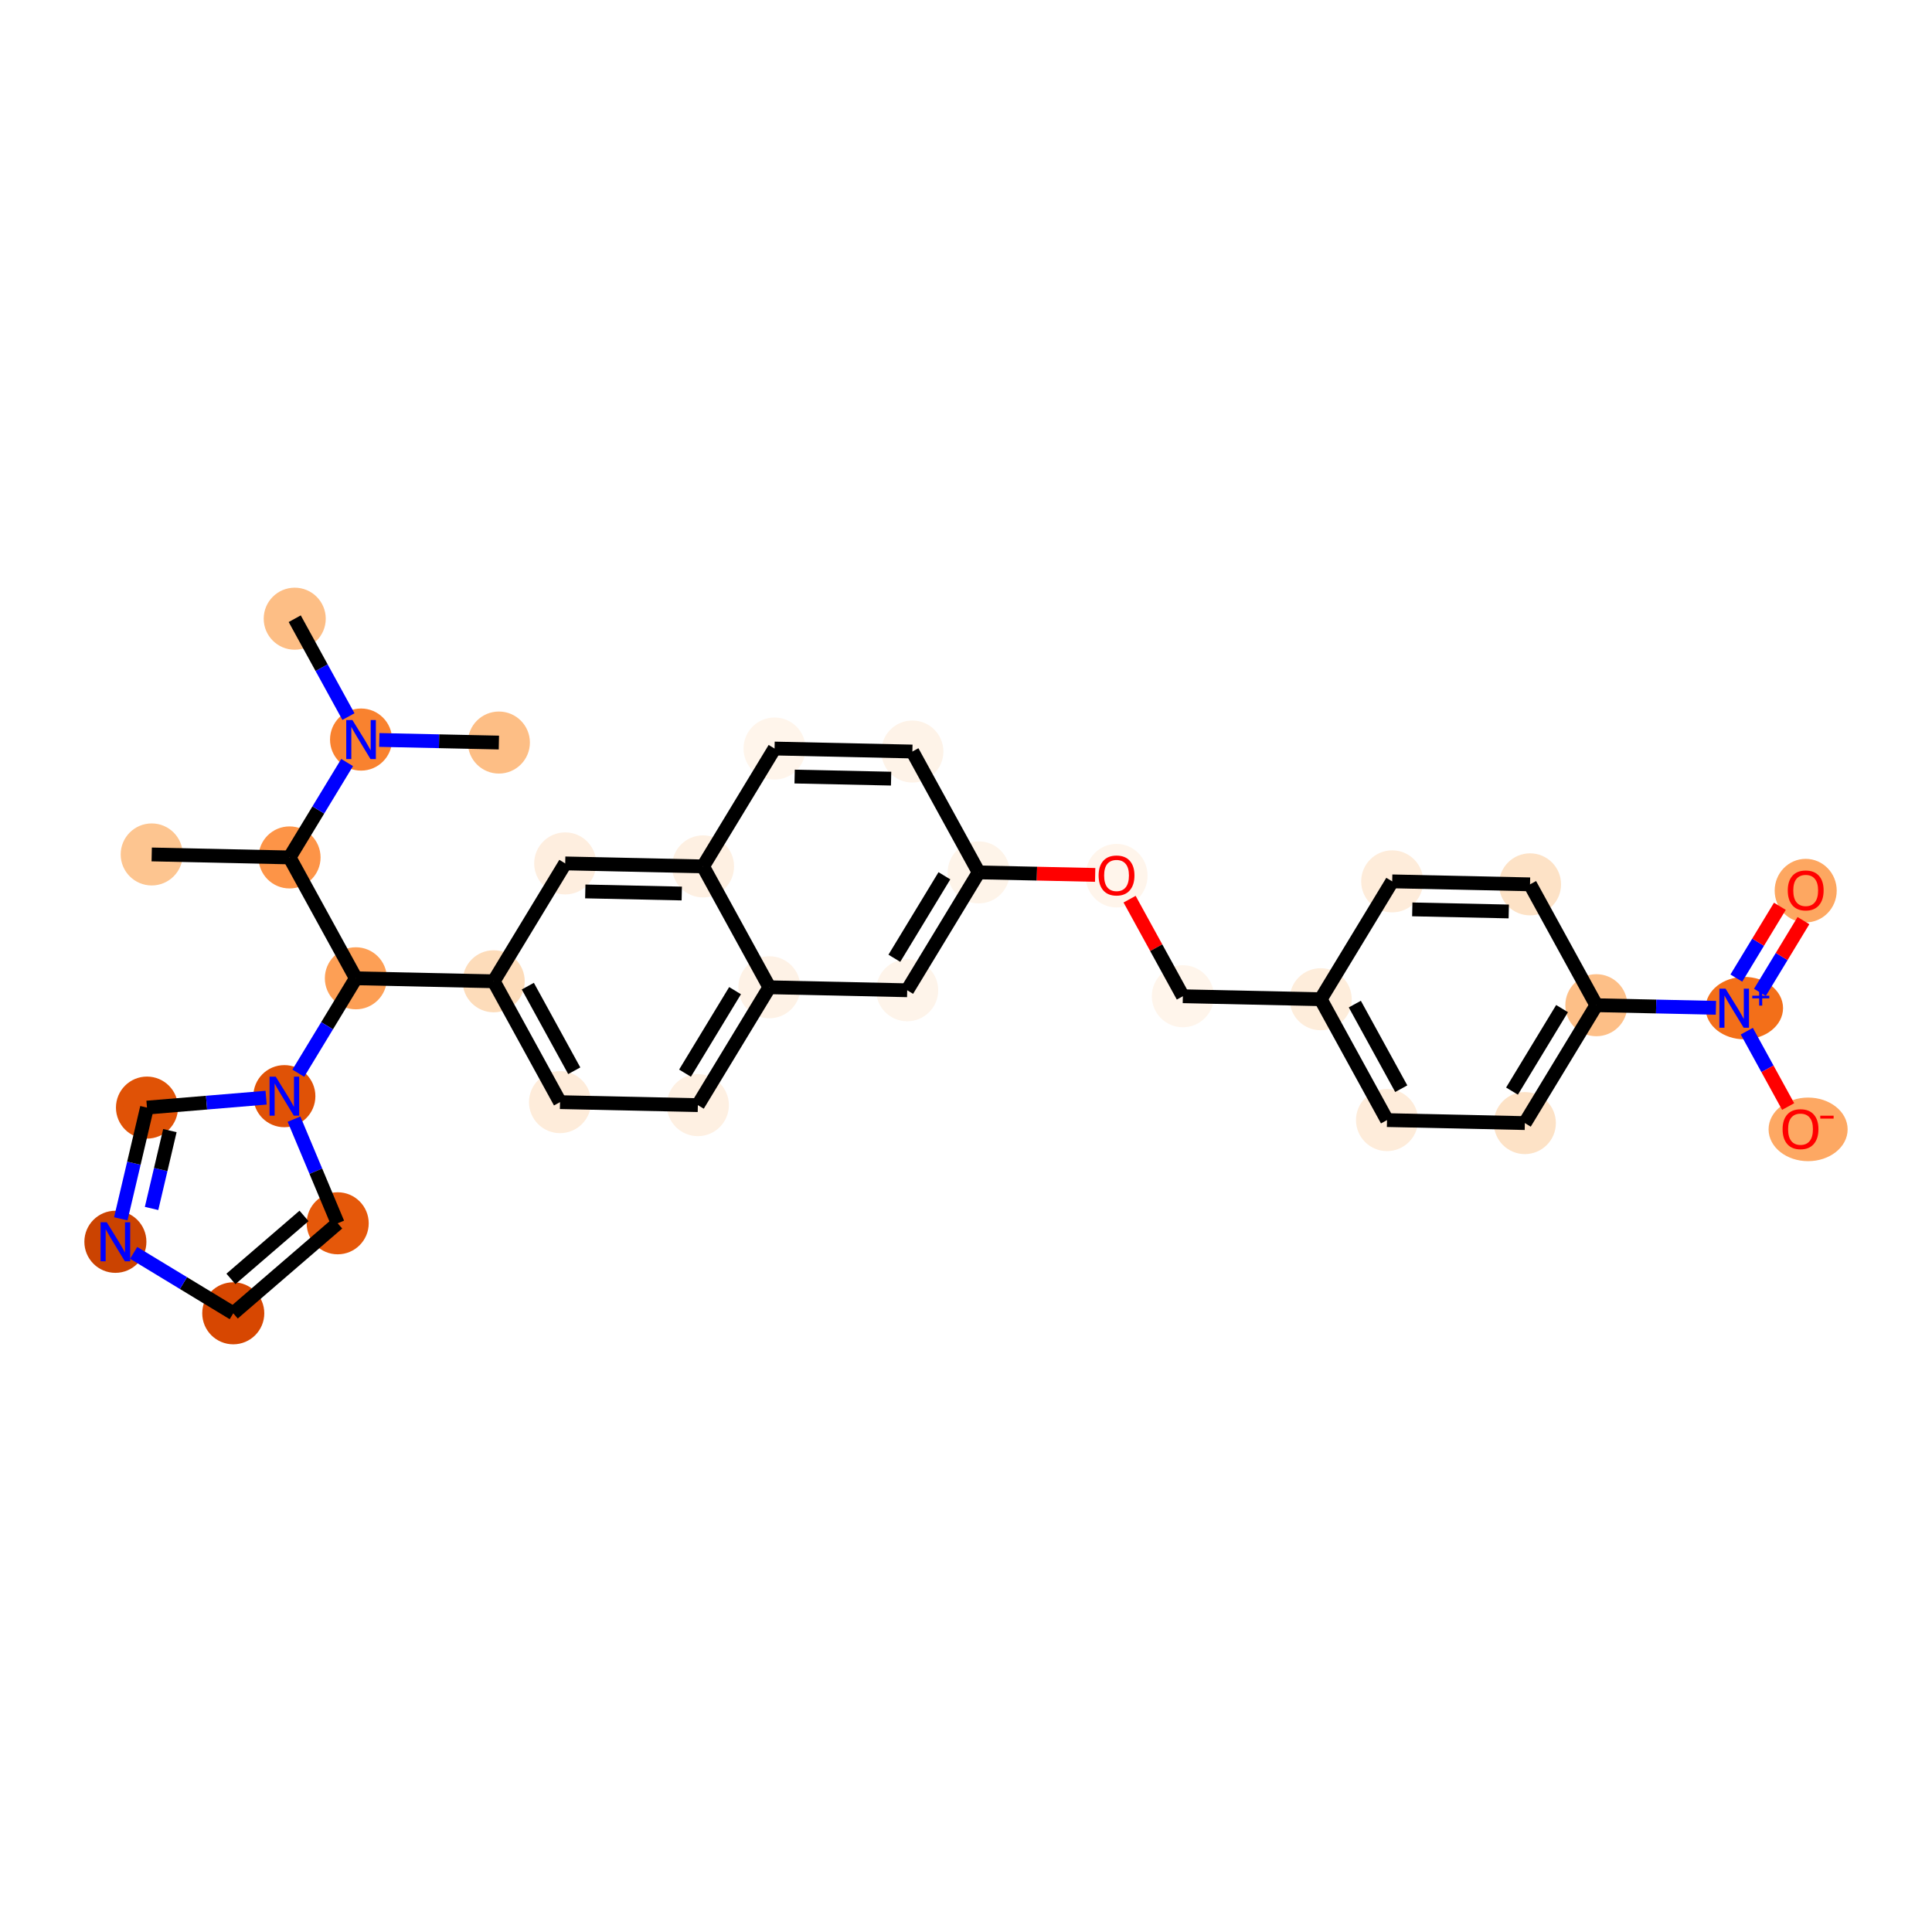 <?xml version='1.0' encoding='iso-8859-1'?>
<svg version='1.1' baseProfile='full'
              xmlns='http://www.w3.org/2000/svg'
                      xmlns:rdkit='http://www.rdkit.org/xml'
                      xmlns:xlink='http://www.w3.org/1999/xlink'
                  xml:space='preserve'
width='280px' height='280px' viewBox='0 0 280 280'>
<!-- END OF HEADER -->
<rect style='opacity:1.0;fill:#FFFFFF;stroke:none' width='280' height='280' x='0' y='0'> </rect>
<ellipse cx='21.987' cy='123.832' rx='3.996' ry='3.996'  style='fill:#FDC590;fill-rule:evenodd;stroke:#FDC590;stroke-width:1.0px;stroke-linecap:butt;stroke-linejoin:miter;stroke-opacity:1' />
<ellipse cx='41.963' cy='124.265' rx='3.996' ry='3.996'  style='fill:#FD9447;fill-rule:evenodd;stroke:#FD9447;stroke-width:1.0px;stroke-linecap:butt;stroke-linejoin:miter;stroke-opacity:1' />
<ellipse cx='51.575' cy='141.782' rx='3.996' ry='3.996'  style='fill:#FD9F55;fill-rule:evenodd;stroke:#FD9F55;stroke-width:1.0px;stroke-linecap:butt;stroke-linejoin:miter;stroke-opacity:1' />
<ellipse cx='71.551' cy='142.215' rx='3.996' ry='3.996'  style='fill:#FDDCBA;fill-rule:evenodd;stroke:#FDDCBA;stroke-width:1.0px;stroke-linecap:butt;stroke-linejoin:miter;stroke-opacity:1' />
<ellipse cx='81.163' cy='159.731' rx='3.996' ry='3.996'  style='fill:#FEECDA;fill-rule:evenodd;stroke:#FEECDA;stroke-width:1.0px;stroke-linecap:butt;stroke-linejoin:miter;stroke-opacity:1' />
<ellipse cx='101.139' cy='160.165' rx='3.996' ry='3.996'  style='fill:#FEF0E2;fill-rule:evenodd;stroke:#FEF0E2;stroke-width:1.0px;stroke-linecap:butt;stroke-linejoin:miter;stroke-opacity:1' />
<ellipse cx='111.502' cy='143.082' rx='3.996' ry='3.996'  style='fill:#FEF2E6;fill-rule:evenodd;stroke:#FEF2E6;stroke-width:1.0px;stroke-linecap:butt;stroke-linejoin:miter;stroke-opacity:1' />
<ellipse cx='131.478' cy='143.516' rx='3.996' ry='3.996'  style='fill:#FEF4EA;fill-rule:evenodd;stroke:#FEF4EA;stroke-width:1.0px;stroke-linecap:butt;stroke-linejoin:miter;stroke-opacity:1' />
<ellipse cx='141.841' cy='126.433' rx='3.996' ry='3.996'  style='fill:#FEF4E9;fill-rule:evenodd;stroke:#FEF4E9;stroke-width:1.0px;stroke-linecap:butt;stroke-linejoin:miter;stroke-opacity:1' />
<ellipse cx='161.817' cy='126.911' rx='3.996' ry='4.108'  style='fill:#FFF5EB;fill-rule:evenodd;stroke:#FFF5EB;stroke-width:1.0px;stroke-linecap:butt;stroke-linejoin:miter;stroke-opacity:1' />
<ellipse cx='171.429' cy='144.383' rx='3.996' ry='3.996'  style='fill:#FFF5EB;fill-rule:evenodd;stroke:#FFF5EB;stroke-width:1.0px;stroke-linecap:butt;stroke-linejoin:miter;stroke-opacity:1' />
<ellipse cx='191.405' cy='144.816' rx='3.996' ry='3.996'  style='fill:#FEEDDB;fill-rule:evenodd;stroke:#FEEDDB;stroke-width:1.0px;stroke-linecap:butt;stroke-linejoin:miter;stroke-opacity:1' />
<ellipse cx='201.017' cy='162.332' rx='3.996' ry='3.996'  style='fill:#FEECDA;fill-rule:evenodd;stroke:#FEECDA;stroke-width:1.0px;stroke-linecap:butt;stroke-linejoin:miter;stroke-opacity:1' />
<ellipse cx='220.993' cy='162.766' rx='3.996' ry='3.996'  style='fill:#FDE2C6;fill-rule:evenodd;stroke:#FDE2C6;stroke-width:1.0px;stroke-linecap:butt;stroke-linejoin:miter;stroke-opacity:1' />
<ellipse cx='231.356' cy='145.683' rx='3.996' ry='3.996'  style='fill:#FDBF87;fill-rule:evenodd;stroke:#FDBF87;stroke-width:1.0px;stroke-linecap:butt;stroke-linejoin:miter;stroke-opacity:1' />
<ellipse cx='252.801' cy='146.102' rx='5.112' ry='4.022'  style='fill:#F36F19;fill-rule:evenodd;stroke:#F36F19;stroke-width:1.0px;stroke-linecap:butt;stroke-linejoin:miter;stroke-opacity:1' />
<ellipse cx='261.695' cy='129.078' rx='3.996' ry='4.108'  style='fill:#FDA761;fill-rule:evenodd;stroke:#FDA761;stroke-width:1.0px;stroke-linecap:butt;stroke-linejoin:miter;stroke-opacity:1' />
<ellipse cx='262.044' cy='163.677' rx='5.229' ry='4.108'  style='fill:#FDA863;fill-rule:evenodd;stroke:#FDA863;stroke-width:1.0px;stroke-linecap:butt;stroke-linejoin:miter;stroke-opacity:1' />
<ellipse cx='221.744' cy='128.167' rx='3.996' ry='3.996'  style='fill:#FDE2C6;fill-rule:evenodd;stroke:#FDE2C6;stroke-width:1.0px;stroke-linecap:butt;stroke-linejoin:miter;stroke-opacity:1' />
<ellipse cx='201.768' cy='127.734' rx='3.996' ry='3.996'  style='fill:#FEECDA;fill-rule:evenodd;stroke:#FEECDA;stroke-width:1.0px;stroke-linecap:butt;stroke-linejoin:miter;stroke-opacity:1' />
<ellipse cx='132.229' cy='108.917' rx='3.996' ry='3.996'  style='fill:#FEF3E8;fill-rule:evenodd;stroke:#FEF3E8;stroke-width:1.0px;stroke-linecap:butt;stroke-linejoin:miter;stroke-opacity:1' />
<ellipse cx='112.253' cy='108.483' rx='3.996' ry='3.996'  style='fill:#FFF5EB;fill-rule:evenodd;stroke:#FFF5EB;stroke-width:1.0px;stroke-linecap:butt;stroke-linejoin:miter;stroke-opacity:1' />
<ellipse cx='101.89' cy='125.566' rx='3.996' ry='3.996'  style='fill:#FEF0E2;fill-rule:evenodd;stroke:#FEF0E2;stroke-width:1.0px;stroke-linecap:butt;stroke-linejoin:miter;stroke-opacity:1' />
<ellipse cx='81.914' cy='125.132' rx='3.996' ry='3.996'  style='fill:#FEEEDF;fill-rule:evenodd;stroke:#FEEEDF;stroke-width:1.0px;stroke-linecap:butt;stroke-linejoin:miter;stroke-opacity:1' />
<ellipse cx='41.212' cy='158.864' rx='3.996' ry='4.001'  style='fill:#E05206;fill-rule:evenodd;stroke:#E05206;stroke-width:1.0px;stroke-linecap:butt;stroke-linejoin:miter;stroke-opacity:1' />
<ellipse cx='48.941' cy='177.289' rx='3.996' ry='3.996'  style='fill:#E5580A;fill-rule:evenodd;stroke:#E5580A;stroke-width:1.0px;stroke-linecap:butt;stroke-linejoin:miter;stroke-opacity:1' />
<ellipse cx='33.806' cy='190.333' rx='3.996' ry='3.996'  style='fill:#D74701;fill-rule:evenodd;stroke:#D74701;stroke-width:1.0px;stroke-linecap:butt;stroke-linejoin:miter;stroke-opacity:1' />
<ellipse cx='16.723' cy='179.97' rx='3.996' ry='4.001'  style='fill:#CB4301;fill-rule:evenodd;stroke:#CB4301;stroke-width:1.0px;stroke-linecap:butt;stroke-linejoin:miter;stroke-opacity:1' />
<ellipse cx='21.301' cy='160.521' rx='3.996' ry='3.996'  style='fill:#E05206;fill-rule:evenodd;stroke:#E05206;stroke-width:1.0px;stroke-linecap:butt;stroke-linejoin:miter;stroke-opacity:1' />
<ellipse cx='52.326' cy='107.183' rx='3.996' ry='4.001'  style='fill:#F9822F;fill-rule:evenodd;stroke:#F9822F;stroke-width:1.0px;stroke-linecap:butt;stroke-linejoin:miter;stroke-opacity:1' />
<ellipse cx='42.714' cy='89.667' rx='3.996' ry='3.996'  style='fill:#FDBE85;fill-rule:evenodd;stroke:#FDBE85;stroke-width:1.0px;stroke-linecap:butt;stroke-linejoin:miter;stroke-opacity:1' />
<ellipse cx='72.302' cy='107.616' rx='3.996' ry='3.996'  style='fill:#FDBE85;fill-rule:evenodd;stroke:#FDBE85;stroke-width:1.0px;stroke-linecap:butt;stroke-linejoin:miter;stroke-opacity:1' />
<path class='bond-0 atom-0 atom-1' d='M 21.987,123.832 L 41.963,124.265' style='fill:none;fill-rule:evenodd;stroke:#000000;stroke-width:2.0px;stroke-linecap:butt;stroke-linejoin:miter;stroke-opacity:1' />
<path class='bond-1 atom-1 atom-2' d='M 41.963,124.265 L 51.575,141.782' style='fill:none;fill-rule:evenodd;stroke:#000000;stroke-width:2.0px;stroke-linecap:butt;stroke-linejoin:miter;stroke-opacity:1' />
<path class='bond-28 atom-1 atom-29' d='M 41.963,124.265 L 46.135,117.388' style='fill:none;fill-rule:evenodd;stroke:#000000;stroke-width:2.0px;stroke-linecap:butt;stroke-linejoin:miter;stroke-opacity:1' />
<path class='bond-28 atom-1 atom-29' d='M 46.135,117.388 L 50.307,110.512' style='fill:none;fill-rule:evenodd;stroke:#0000FF;stroke-width:2.0px;stroke-linecap:butt;stroke-linejoin:miter;stroke-opacity:1' />
<path class='bond-2 atom-2 atom-3' d='M 51.575,141.782 L 71.551,142.215' style='fill:none;fill-rule:evenodd;stroke:#000000;stroke-width:2.0px;stroke-linecap:butt;stroke-linejoin:miter;stroke-opacity:1' />
<path class='bond-23 atom-2 atom-24' d='M 51.575,141.782 L 47.403,148.659' style='fill:none;fill-rule:evenodd;stroke:#000000;stroke-width:2.0px;stroke-linecap:butt;stroke-linejoin:miter;stroke-opacity:1' />
<path class='bond-23 atom-2 atom-24' d='M 47.403,148.659 L 43.231,155.536' style='fill:none;fill-rule:evenodd;stroke:#0000FF;stroke-width:2.0px;stroke-linecap:butt;stroke-linejoin:miter;stroke-opacity:1' />
<path class='bond-3 atom-3 atom-4' d='M 71.551,142.215 L 81.163,159.731' style='fill:none;fill-rule:evenodd;stroke:#000000;stroke-width:2.0px;stroke-linecap:butt;stroke-linejoin:miter;stroke-opacity:1' />
<path class='bond-3 atom-3 atom-4' d='M 76.496,142.92 L 83.225,155.181' style='fill:none;fill-rule:evenodd;stroke:#000000;stroke-width:2.0px;stroke-linecap:butt;stroke-linejoin:miter;stroke-opacity:1' />
<path class='bond-31 atom-23 atom-3' d='M 81.914,125.132 L 71.551,142.215' style='fill:none;fill-rule:evenodd;stroke:#000000;stroke-width:2.0px;stroke-linecap:butt;stroke-linejoin:miter;stroke-opacity:1' />
<path class='bond-4 atom-4 atom-5' d='M 81.163,159.731 L 101.139,160.165' style='fill:none;fill-rule:evenodd;stroke:#000000;stroke-width:2.0px;stroke-linecap:butt;stroke-linejoin:miter;stroke-opacity:1' />
<path class='bond-5 atom-5 atom-6' d='M 101.139,160.165 L 111.502,143.082' style='fill:none;fill-rule:evenodd;stroke:#000000;stroke-width:2.0px;stroke-linecap:butt;stroke-linejoin:miter;stroke-opacity:1' />
<path class='bond-5 atom-5 atom-6' d='M 99.277,155.53 L 106.531,143.572' style='fill:none;fill-rule:evenodd;stroke:#000000;stroke-width:2.0px;stroke-linecap:butt;stroke-linejoin:miter;stroke-opacity:1' />
<path class='bond-6 atom-6 atom-7' d='M 111.502,143.082 L 131.478,143.516' style='fill:none;fill-rule:evenodd;stroke:#000000;stroke-width:2.0px;stroke-linecap:butt;stroke-linejoin:miter;stroke-opacity:1' />
<path class='bond-33 atom-22 atom-6' d='M 101.89,125.566 L 111.502,143.082' style='fill:none;fill-rule:evenodd;stroke:#000000;stroke-width:2.0px;stroke-linecap:butt;stroke-linejoin:miter;stroke-opacity:1' />
<path class='bond-7 atom-7 atom-8' d='M 131.478,143.516 L 141.841,126.433' style='fill:none;fill-rule:evenodd;stroke:#000000;stroke-width:2.0px;stroke-linecap:butt;stroke-linejoin:miter;stroke-opacity:1' />
<path class='bond-7 atom-7 atom-8' d='M 129.616,138.881 L 136.87,126.923' style='fill:none;fill-rule:evenodd;stroke:#000000;stroke-width:2.0px;stroke-linecap:butt;stroke-linejoin:miter;stroke-opacity:1' />
<path class='bond-8 atom-8 atom-9' d='M 141.841,126.433 L 150.281,126.616' style='fill:none;fill-rule:evenodd;stroke:#000000;stroke-width:2.0px;stroke-linecap:butt;stroke-linejoin:miter;stroke-opacity:1' />
<path class='bond-8 atom-8 atom-9' d='M 150.281,126.616 L 158.72,126.799' style='fill:none;fill-rule:evenodd;stroke:#FF0000;stroke-width:2.0px;stroke-linecap:butt;stroke-linejoin:miter;stroke-opacity:1' />
<path class='bond-19 atom-8 atom-20' d='M 141.841,126.433 L 132.229,108.917' style='fill:none;fill-rule:evenodd;stroke:#000000;stroke-width:2.0px;stroke-linecap:butt;stroke-linejoin:miter;stroke-opacity:1' />
<path class='bond-9 atom-9 atom-10' d='M 163.709,130.315 L 167.569,137.349' style='fill:none;fill-rule:evenodd;stroke:#FF0000;stroke-width:2.0px;stroke-linecap:butt;stroke-linejoin:miter;stroke-opacity:1' />
<path class='bond-9 atom-9 atom-10' d='M 167.569,137.349 L 171.429,144.383' style='fill:none;fill-rule:evenodd;stroke:#000000;stroke-width:2.0px;stroke-linecap:butt;stroke-linejoin:miter;stroke-opacity:1' />
<path class='bond-10 atom-10 atom-11' d='M 171.429,144.383 L 191.405,144.816' style='fill:none;fill-rule:evenodd;stroke:#000000;stroke-width:2.0px;stroke-linecap:butt;stroke-linejoin:miter;stroke-opacity:1' />
<path class='bond-11 atom-11 atom-12' d='M 191.405,144.816 L 201.017,162.332' style='fill:none;fill-rule:evenodd;stroke:#000000;stroke-width:2.0px;stroke-linecap:butt;stroke-linejoin:miter;stroke-opacity:1' />
<path class='bond-11 atom-11 atom-12' d='M 196.35,145.521 L 203.079,157.783' style='fill:none;fill-rule:evenodd;stroke:#000000;stroke-width:2.0px;stroke-linecap:butt;stroke-linejoin:miter;stroke-opacity:1' />
<path class='bond-34 atom-19 atom-11' d='M 201.768,127.734 L 191.405,144.816' style='fill:none;fill-rule:evenodd;stroke:#000000;stroke-width:2.0px;stroke-linecap:butt;stroke-linejoin:miter;stroke-opacity:1' />
<path class='bond-12 atom-12 atom-13' d='M 201.017,162.332 L 220.993,162.766' style='fill:none;fill-rule:evenodd;stroke:#000000;stroke-width:2.0px;stroke-linecap:butt;stroke-linejoin:miter;stroke-opacity:1' />
<path class='bond-13 atom-13 atom-14' d='M 220.993,162.766 L 231.356,145.683' style='fill:none;fill-rule:evenodd;stroke:#000000;stroke-width:2.0px;stroke-linecap:butt;stroke-linejoin:miter;stroke-opacity:1' />
<path class='bond-13 atom-13 atom-14' d='M 219.131,158.131 L 226.385,146.173' style='fill:none;fill-rule:evenodd;stroke:#000000;stroke-width:2.0px;stroke-linecap:butt;stroke-linejoin:miter;stroke-opacity:1' />
<path class='bond-14 atom-14 atom-15' d='M 231.356,145.683 L 240.021,145.871' style='fill:none;fill-rule:evenodd;stroke:#000000;stroke-width:2.0px;stroke-linecap:butt;stroke-linejoin:miter;stroke-opacity:1' />
<path class='bond-14 atom-14 atom-15' d='M 240.021,145.871 L 248.686,146.059' style='fill:none;fill-rule:evenodd;stroke:#0000FF;stroke-width:2.0px;stroke-linecap:butt;stroke-linejoin:miter;stroke-opacity:1' />
<path class='bond-17 atom-14 atom-18' d='M 231.356,145.683 L 221.744,128.167' style='fill:none;fill-rule:evenodd;stroke:#000000;stroke-width:2.0px;stroke-linecap:butt;stroke-linejoin:miter;stroke-opacity:1' />
<path class='bond-15 atom-15 atom-16' d='M 255.06,143.824 L 258.215,138.623' style='fill:none;fill-rule:evenodd;stroke:#0000FF;stroke-width:2.0px;stroke-linecap:butt;stroke-linejoin:miter;stroke-opacity:1' />
<path class='bond-15 atom-15 atom-16' d='M 258.215,138.623 L 261.37,133.422' style='fill:none;fill-rule:evenodd;stroke:#FF0000;stroke-width:2.0px;stroke-linecap:butt;stroke-linejoin:miter;stroke-opacity:1' />
<path class='bond-15 atom-15 atom-16' d='M 251.643,141.752 L 254.798,136.55' style='fill:none;fill-rule:evenodd;stroke:#0000FF;stroke-width:2.0px;stroke-linecap:butt;stroke-linejoin:miter;stroke-opacity:1' />
<path class='bond-15 atom-15 atom-16' d='M 254.798,136.55 L 257.954,131.349' style='fill:none;fill-rule:evenodd;stroke:#FF0000;stroke-width:2.0px;stroke-linecap:butt;stroke-linejoin:miter;stroke-opacity:1' />
<path class='bond-16 atom-15 atom-17' d='M 253.159,149.446 L 256.155,154.906' style='fill:none;fill-rule:evenodd;stroke:#0000FF;stroke-width:2.0px;stroke-linecap:butt;stroke-linejoin:miter;stroke-opacity:1' />
<path class='bond-16 atom-15 atom-17' d='M 256.155,154.906 L 259.152,160.367' style='fill:none;fill-rule:evenodd;stroke:#FF0000;stroke-width:2.0px;stroke-linecap:butt;stroke-linejoin:miter;stroke-opacity:1' />
<path class='bond-18 atom-18 atom-19' d='M 221.744,128.167 L 201.768,127.734' style='fill:none;fill-rule:evenodd;stroke:#000000;stroke-width:2.0px;stroke-linecap:butt;stroke-linejoin:miter;stroke-opacity:1' />
<path class='bond-18 atom-18 atom-19' d='M 218.661,132.097 L 204.678,131.794' style='fill:none;fill-rule:evenodd;stroke:#000000;stroke-width:2.0px;stroke-linecap:butt;stroke-linejoin:miter;stroke-opacity:1' />
<path class='bond-20 atom-20 atom-21' d='M 132.229,108.917 L 112.253,108.483' style='fill:none;fill-rule:evenodd;stroke:#000000;stroke-width:2.0px;stroke-linecap:butt;stroke-linejoin:miter;stroke-opacity:1' />
<path class='bond-20 atom-20 atom-21' d='M 129.146,112.847 L 115.163,112.544' style='fill:none;fill-rule:evenodd;stroke:#000000;stroke-width:2.0px;stroke-linecap:butt;stroke-linejoin:miter;stroke-opacity:1' />
<path class='bond-21 atom-21 atom-22' d='M 112.253,108.483 L 101.89,125.566' style='fill:none;fill-rule:evenodd;stroke:#000000;stroke-width:2.0px;stroke-linecap:butt;stroke-linejoin:miter;stroke-opacity:1' />
<path class='bond-22 atom-22 atom-23' d='M 101.89,125.566 L 81.914,125.132' style='fill:none;fill-rule:evenodd;stroke:#000000;stroke-width:2.0px;stroke-linecap:butt;stroke-linejoin:miter;stroke-opacity:1' />
<path class='bond-22 atom-22 atom-23' d='M 98.807,129.496 L 84.824,129.193' style='fill:none;fill-rule:evenodd;stroke:#000000;stroke-width:2.0px;stroke-linecap:butt;stroke-linejoin:miter;stroke-opacity:1' />
<path class='bond-24 atom-24 atom-25' d='M 42.608,162.193 L 45.775,169.741' style='fill:none;fill-rule:evenodd;stroke:#0000FF;stroke-width:2.0px;stroke-linecap:butt;stroke-linejoin:miter;stroke-opacity:1' />
<path class='bond-24 atom-24 atom-25' d='M 45.775,169.741 L 48.941,177.289' style='fill:none;fill-rule:evenodd;stroke:#000000;stroke-width:2.0px;stroke-linecap:butt;stroke-linejoin:miter;stroke-opacity:1' />
<path class='bond-32 atom-28 atom-24' d='M 21.301,160.521 L 29.934,159.803' style='fill:none;fill-rule:evenodd;stroke:#000000;stroke-width:2.0px;stroke-linecap:butt;stroke-linejoin:miter;stroke-opacity:1' />
<path class='bond-32 atom-28 atom-24' d='M 29.934,159.803 L 38.567,159.084' style='fill:none;fill-rule:evenodd;stroke:#0000FF;stroke-width:2.0px;stroke-linecap:butt;stroke-linejoin:miter;stroke-opacity:1' />
<path class='bond-25 atom-25 atom-26' d='M 48.941,177.289 L 33.806,190.333' style='fill:none;fill-rule:evenodd;stroke:#000000;stroke-width:2.0px;stroke-linecap:butt;stroke-linejoin:miter;stroke-opacity:1' />
<path class='bond-25 atom-25 atom-26' d='M 44.062,176.219 L 33.467,185.35' style='fill:none;fill-rule:evenodd;stroke:#000000;stroke-width:2.0px;stroke-linecap:butt;stroke-linejoin:miter;stroke-opacity:1' />
<path class='bond-26 atom-26 atom-27' d='M 33.806,190.333 L 26.587,185.954' style='fill:none;fill-rule:evenodd;stroke:#000000;stroke-width:2.0px;stroke-linecap:butt;stroke-linejoin:miter;stroke-opacity:1' />
<path class='bond-26 atom-26 atom-27' d='M 26.587,185.954 L 19.369,181.575' style='fill:none;fill-rule:evenodd;stroke:#0000FF;stroke-width:2.0px;stroke-linecap:butt;stroke-linejoin:miter;stroke-opacity:1' />
<path class='bond-27 atom-27 atom-28' d='M 17.507,176.641 L 19.404,168.581' style='fill:none;fill-rule:evenodd;stroke:#0000FF;stroke-width:2.0px;stroke-linecap:butt;stroke-linejoin:miter;stroke-opacity:1' />
<path class='bond-27 atom-27 atom-28' d='M 19.404,168.581 L 21.301,160.521' style='fill:none;fill-rule:evenodd;stroke:#000000;stroke-width:2.0px;stroke-linecap:butt;stroke-linejoin:miter;stroke-opacity:1' />
<path class='bond-27 atom-27 atom-28' d='M 21.966,175.139 L 23.294,169.497' style='fill:none;fill-rule:evenodd;stroke:#0000FF;stroke-width:2.0px;stroke-linecap:butt;stroke-linejoin:miter;stroke-opacity:1' />
<path class='bond-27 atom-27 atom-28' d='M 23.294,169.497 L 24.621,163.855' style='fill:none;fill-rule:evenodd;stroke:#000000;stroke-width:2.0px;stroke-linecap:butt;stroke-linejoin:miter;stroke-opacity:1' />
<path class='bond-29 atom-29 atom-30' d='M 50.499,103.854 L 46.607,96.76' style='fill:none;fill-rule:evenodd;stroke:#0000FF;stroke-width:2.0px;stroke-linecap:butt;stroke-linejoin:miter;stroke-opacity:1' />
<path class='bond-29 atom-29 atom-30' d='M 46.607,96.76 L 42.714,89.667' style='fill:none;fill-rule:evenodd;stroke:#000000;stroke-width:2.0px;stroke-linecap:butt;stroke-linejoin:miter;stroke-opacity:1' />
<path class='bond-30 atom-29 atom-31' d='M 54.972,107.24 L 63.637,107.428' style='fill:none;fill-rule:evenodd;stroke:#0000FF;stroke-width:2.0px;stroke-linecap:butt;stroke-linejoin:miter;stroke-opacity:1' />
<path class='bond-30 atom-29 atom-31' d='M 63.637,107.428 L 72.302,107.616' style='fill:none;fill-rule:evenodd;stroke:#000000;stroke-width:2.0px;stroke-linecap:butt;stroke-linejoin:miter;stroke-opacity:1' />
<path  class='atom-9' d='M 159.219 126.883
Q 159.219 125.524, 159.891 124.765
Q 160.562 124.005, 161.817 124.005
Q 163.072 124.005, 163.743 124.765
Q 164.414 125.524, 164.414 126.883
Q 164.414 128.257, 163.735 129.04
Q 163.056 129.816, 161.817 129.816
Q 160.57 129.816, 159.891 129.04
Q 159.219 128.265, 159.219 126.883
M 161.817 129.176
Q 162.68 129.176, 163.144 128.601
Q 163.615 128.017, 163.615 126.883
Q 163.615 125.772, 163.144 125.212
Q 162.68 124.645, 161.817 124.645
Q 160.954 124.645, 160.482 125.204
Q 160.019 125.764, 160.019 126.883
Q 160.019 128.025, 160.482 128.601
Q 160.954 129.176, 161.817 129.176
' fill='#FF0000'/>
<path  class='atom-15' d='M 250.081 143.288
L 251.935 146.285
Q 252.119 146.58, 252.415 147.116
Q 252.71 147.651, 252.726 147.683
L 252.726 143.288
L 253.478 143.288
L 253.478 148.946
L 252.703 148.946
L 250.712 145.669
Q 250.481 145.286, 250.233 144.846
Q 249.993 144.407, 249.921 144.271
L 249.921 148.946
L 249.186 148.946
L 249.186 143.288
L 250.081 143.288
' fill='#0000FF'/>
<path  class='atom-15' d='M 253.952 144.308
L 254.949 144.308
L 254.949 143.258
L 255.393 143.258
L 255.393 144.308
L 256.416 144.308
L 256.416 144.687
L 255.393 144.687
L 255.393 145.742
L 254.949 145.742
L 254.949 144.687
L 253.952 144.687
L 253.952 144.308
' fill='#0000FF'/>
<path  class='atom-16' d='M 259.098 129.05
Q 259.098 127.692, 259.769 126.932
Q 260.44 126.173, 261.695 126.173
Q 262.95 126.173, 263.621 126.932
Q 264.293 127.692, 264.293 129.05
Q 264.293 130.425, 263.613 131.208
Q 262.934 131.983, 261.695 131.983
Q 260.448 131.983, 259.769 131.208
Q 259.098 130.433, 259.098 129.05
M 261.695 131.344
Q 262.558 131.344, 263.022 130.768
Q 263.493 130.185, 263.493 129.05
Q 263.493 127.939, 263.022 127.38
Q 262.558 126.812, 261.695 126.812
Q 260.832 126.812, 260.36 127.372
Q 259.897 127.931, 259.897 129.05
Q 259.897 130.193, 260.36 130.768
Q 260.832 131.344, 261.695 131.344
' fill='#FF0000'/>
<path  class='atom-17' d='M 258.347 163.649
Q 258.347 162.29, 259.018 161.531
Q 259.689 160.772, 260.944 160.772
Q 262.199 160.772, 262.87 161.531
Q 263.542 162.29, 263.542 163.649
Q 263.542 165.024, 262.862 165.807
Q 262.183 166.582, 260.944 166.582
Q 259.697 166.582, 259.018 165.807
Q 258.347 165.032, 258.347 163.649
M 260.944 165.943
Q 261.807 165.943, 262.271 165.367
Q 262.742 164.784, 262.742 163.649
Q 262.742 162.538, 262.271 161.979
Q 261.807 161.411, 260.944 161.411
Q 260.081 161.411, 259.61 161.971
Q 259.146 162.53, 259.146 163.649
Q 259.146 164.792, 259.61 165.367
Q 260.081 165.943, 260.944 165.943
' fill='#FF0000'/>
<path  class='atom-17' d='M 263.805 161.695
L 265.741 161.695
L 265.741 162.117
L 263.805 162.117
L 263.805 161.695
' fill='#FF0000'/>
<path  class='atom-24' d='M 39.961 156.035
L 41.816 159.032
Q 41.999 159.328, 42.295 159.863
Q 42.591 160.399, 42.607 160.431
L 42.607 156.035
L 43.358 156.035
L 43.358 161.693
L 42.583 161.693
L 40.593 158.417
Q 40.361 158.033, 40.113 157.594
Q 39.873 157.154, 39.801 157.018
L 39.801 161.693
L 39.066 161.693
L 39.066 156.035
L 39.961 156.035
' fill='#0000FF'/>
<path  class='atom-27' d='M 15.473 177.141
L 17.327 180.138
Q 17.511 180.434, 17.806 180.969
Q 18.102 181.505, 18.118 181.537
L 18.118 177.141
L 18.869 177.141
L 18.869 182.799
L 18.094 182.799
L 16.104 179.523
Q 15.872 179.139, 15.624 178.699
Q 15.385 178.26, 15.313 178.124
L 15.313 182.799
L 14.578 182.799
L 14.578 177.141
L 15.473 177.141
' fill='#0000FF'/>
<path  class='atom-29' d='M 51.075 104.354
L 52.93 107.351
Q 53.114 107.646, 53.409 108.182
Q 53.705 108.717, 53.721 108.749
L 53.721 104.354
L 54.472 104.354
L 54.472 110.012
L 53.697 110.012
L 51.707 106.735
Q 51.475 106.352, 51.227 105.912
Q 50.988 105.472, 50.916 105.337
L 50.916 110.012
L 50.18 110.012
L 50.18 104.354
L 51.075 104.354
' fill='#0000FF'/>
</svg>
